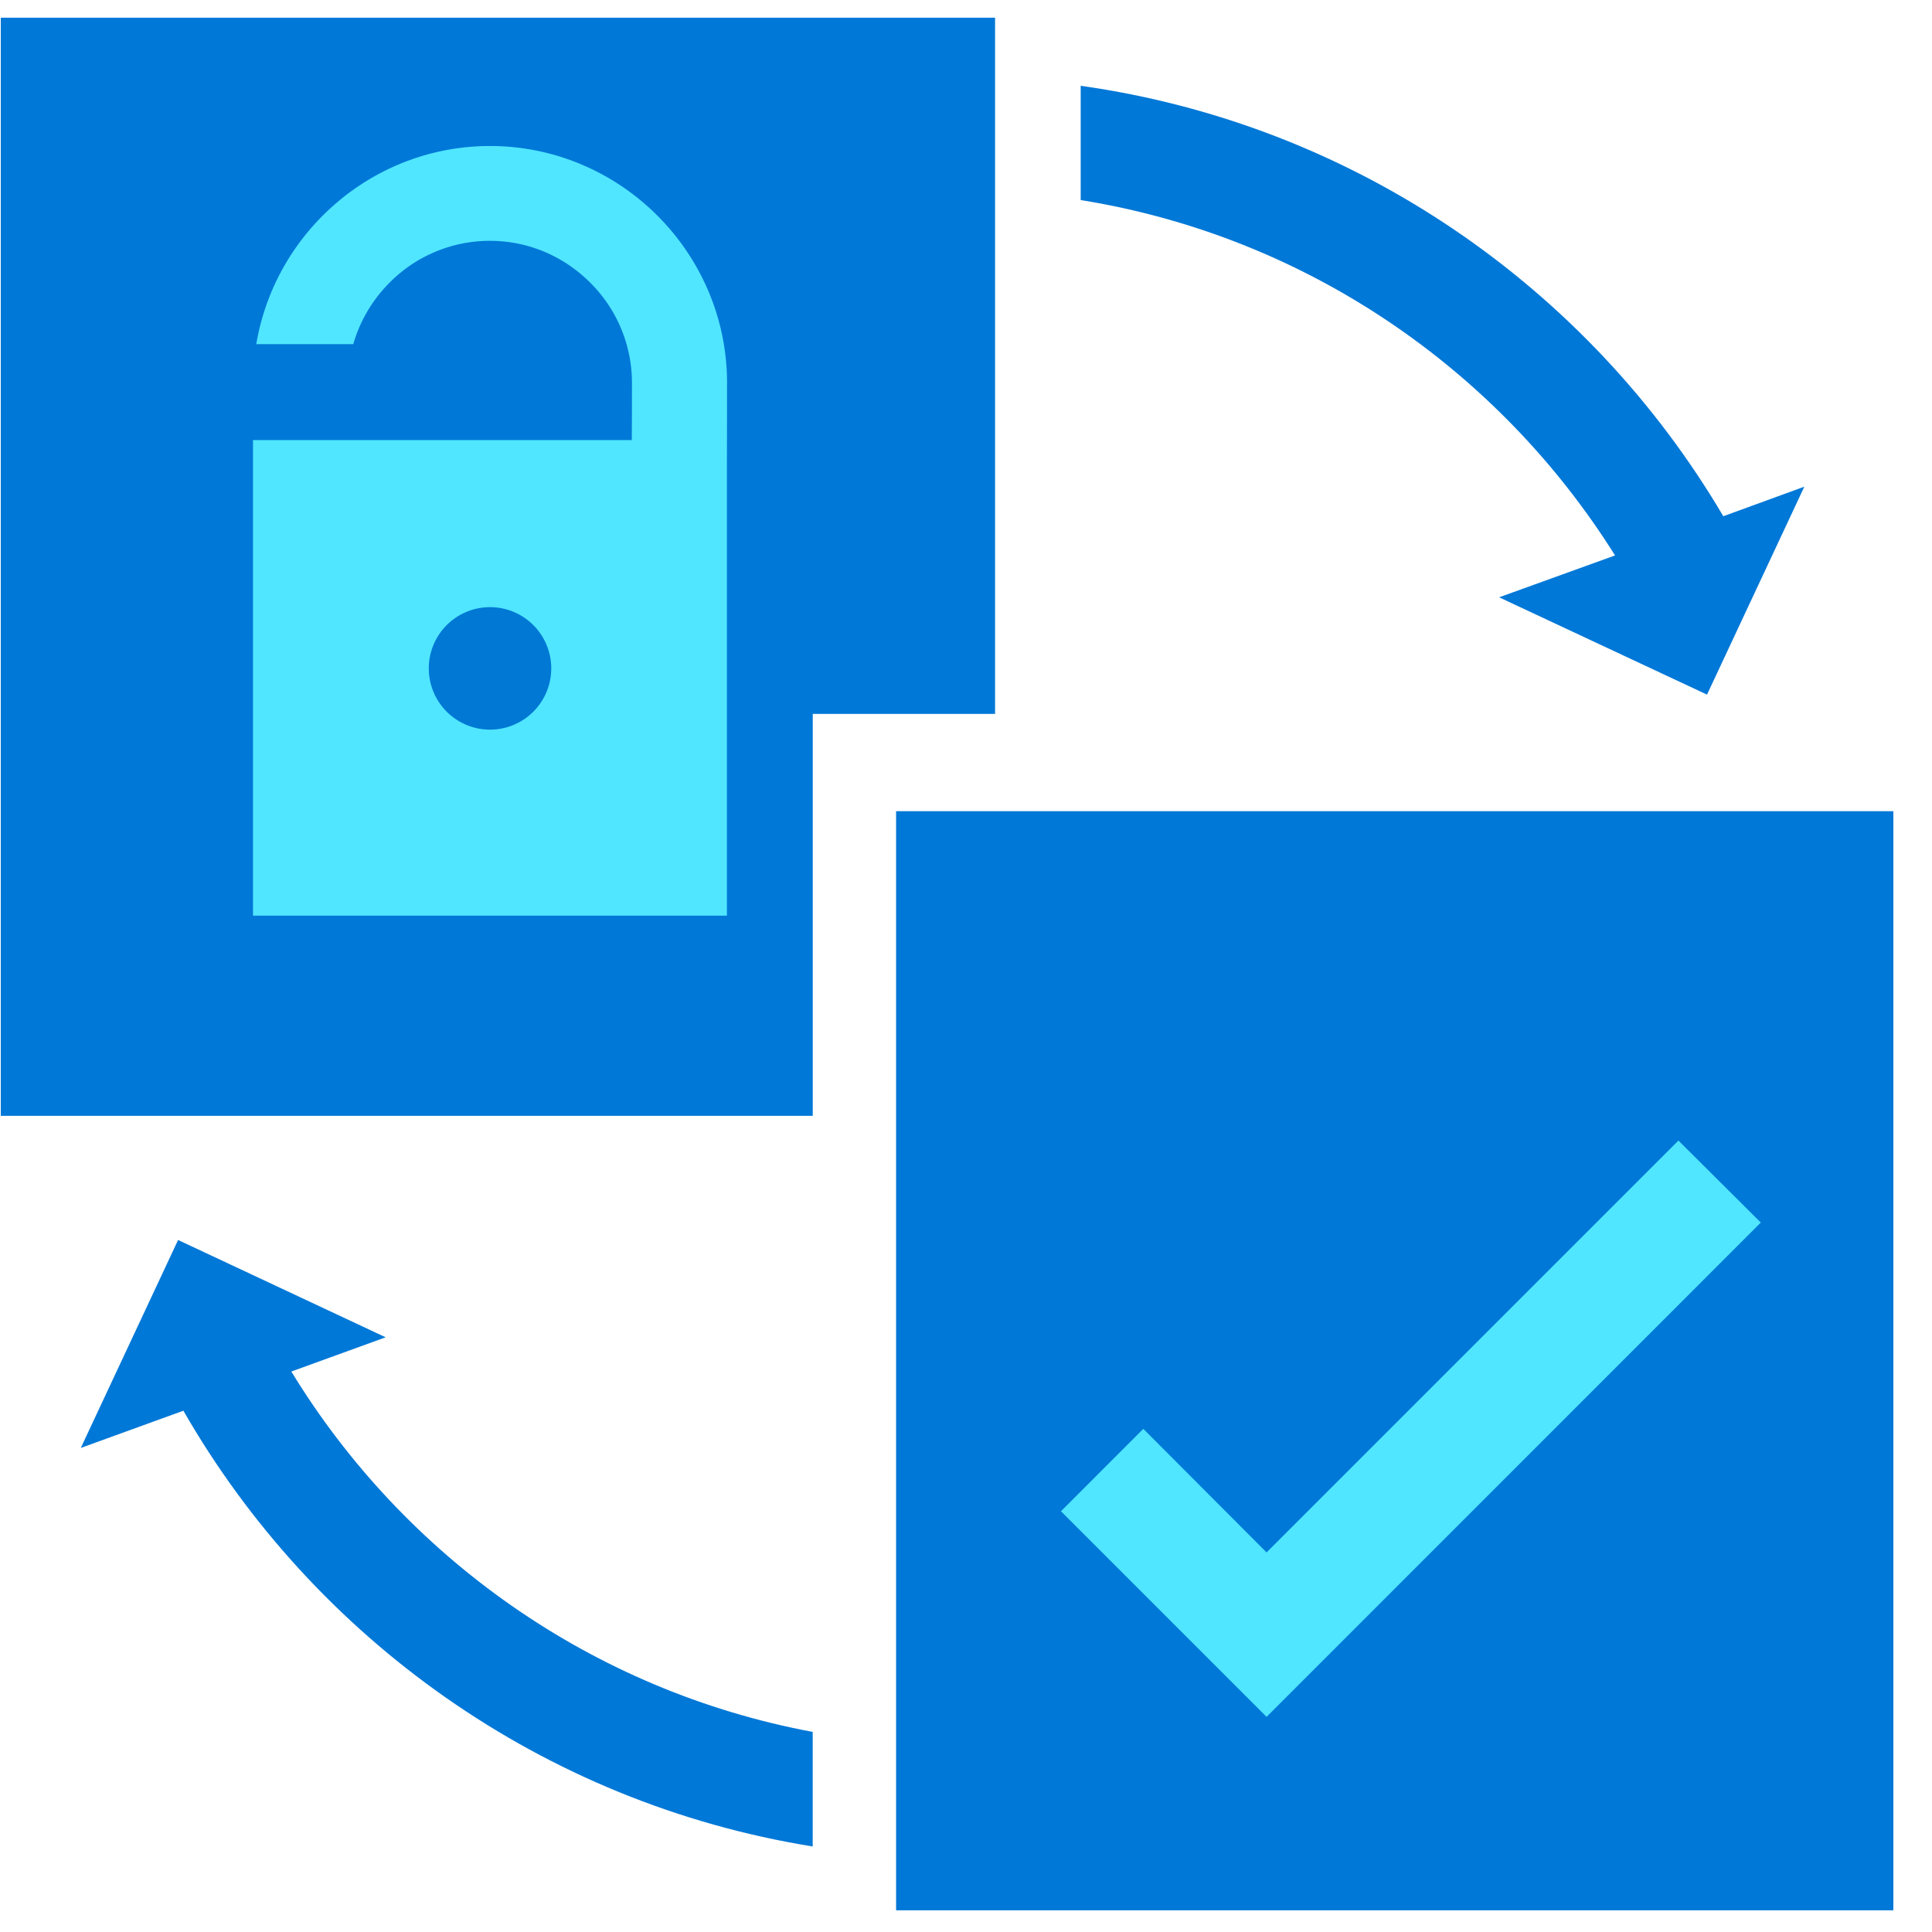 <svg xmlns="http://www.w3.org/2000/svg" viewBox="0 0 49 49"><path d="M25.237 18.106V.449H.02V28.3h20.593V18.106h4.624z" fill="#0078D7"/><path d="M48.02 20.574H22.727V48.45H48.02V20.574zM43.707 13.093c-3.42-5.804-9.35-9.94-16.298-10.917v2.898c5.71.918 10.596 4.296 13.552 9.013l-2.94 1.062 5.273 2.468 2.468-5.274-2.055.75zM7.389 34.785l2.392-.868-5.264-2.468-2.468 5.274 2.602-.944c3.319 5.779 9.122 9.949 15.961 11.052v-2.906c-5.6-1.044-10.36-4.448-13.223-9.14z" fill="#0078D7"/><path d="M42.57 28.926L32.123 39.373l-3.126-3.134-2.089 2.09 5.215 5.215 12.535-12.537-2.09-2.081zM18.44 9.715c0-3.306-2.706-6.012-6.012-6.012-2.971 0-5.452 2.185-5.928 5.025h2.46a3.63 3.63 0 01.921-1.56 3.577 3.577 0 012.544-1.06c.955 0 1.86.377 2.543 1.06a3.578 3.578 0 011.06 2.544c0 .193 0 .735-.004 1.45H6.417v12.061h12.019V11.952c.003-1.091.003-1.975.003-2.237z" fill="#50E6FF"/><path d="M12.428 18.505a1.553 1.553 0 100-3.106 1.553 1.553 0 000 3.106z" fill="#0078D4"/></svg>